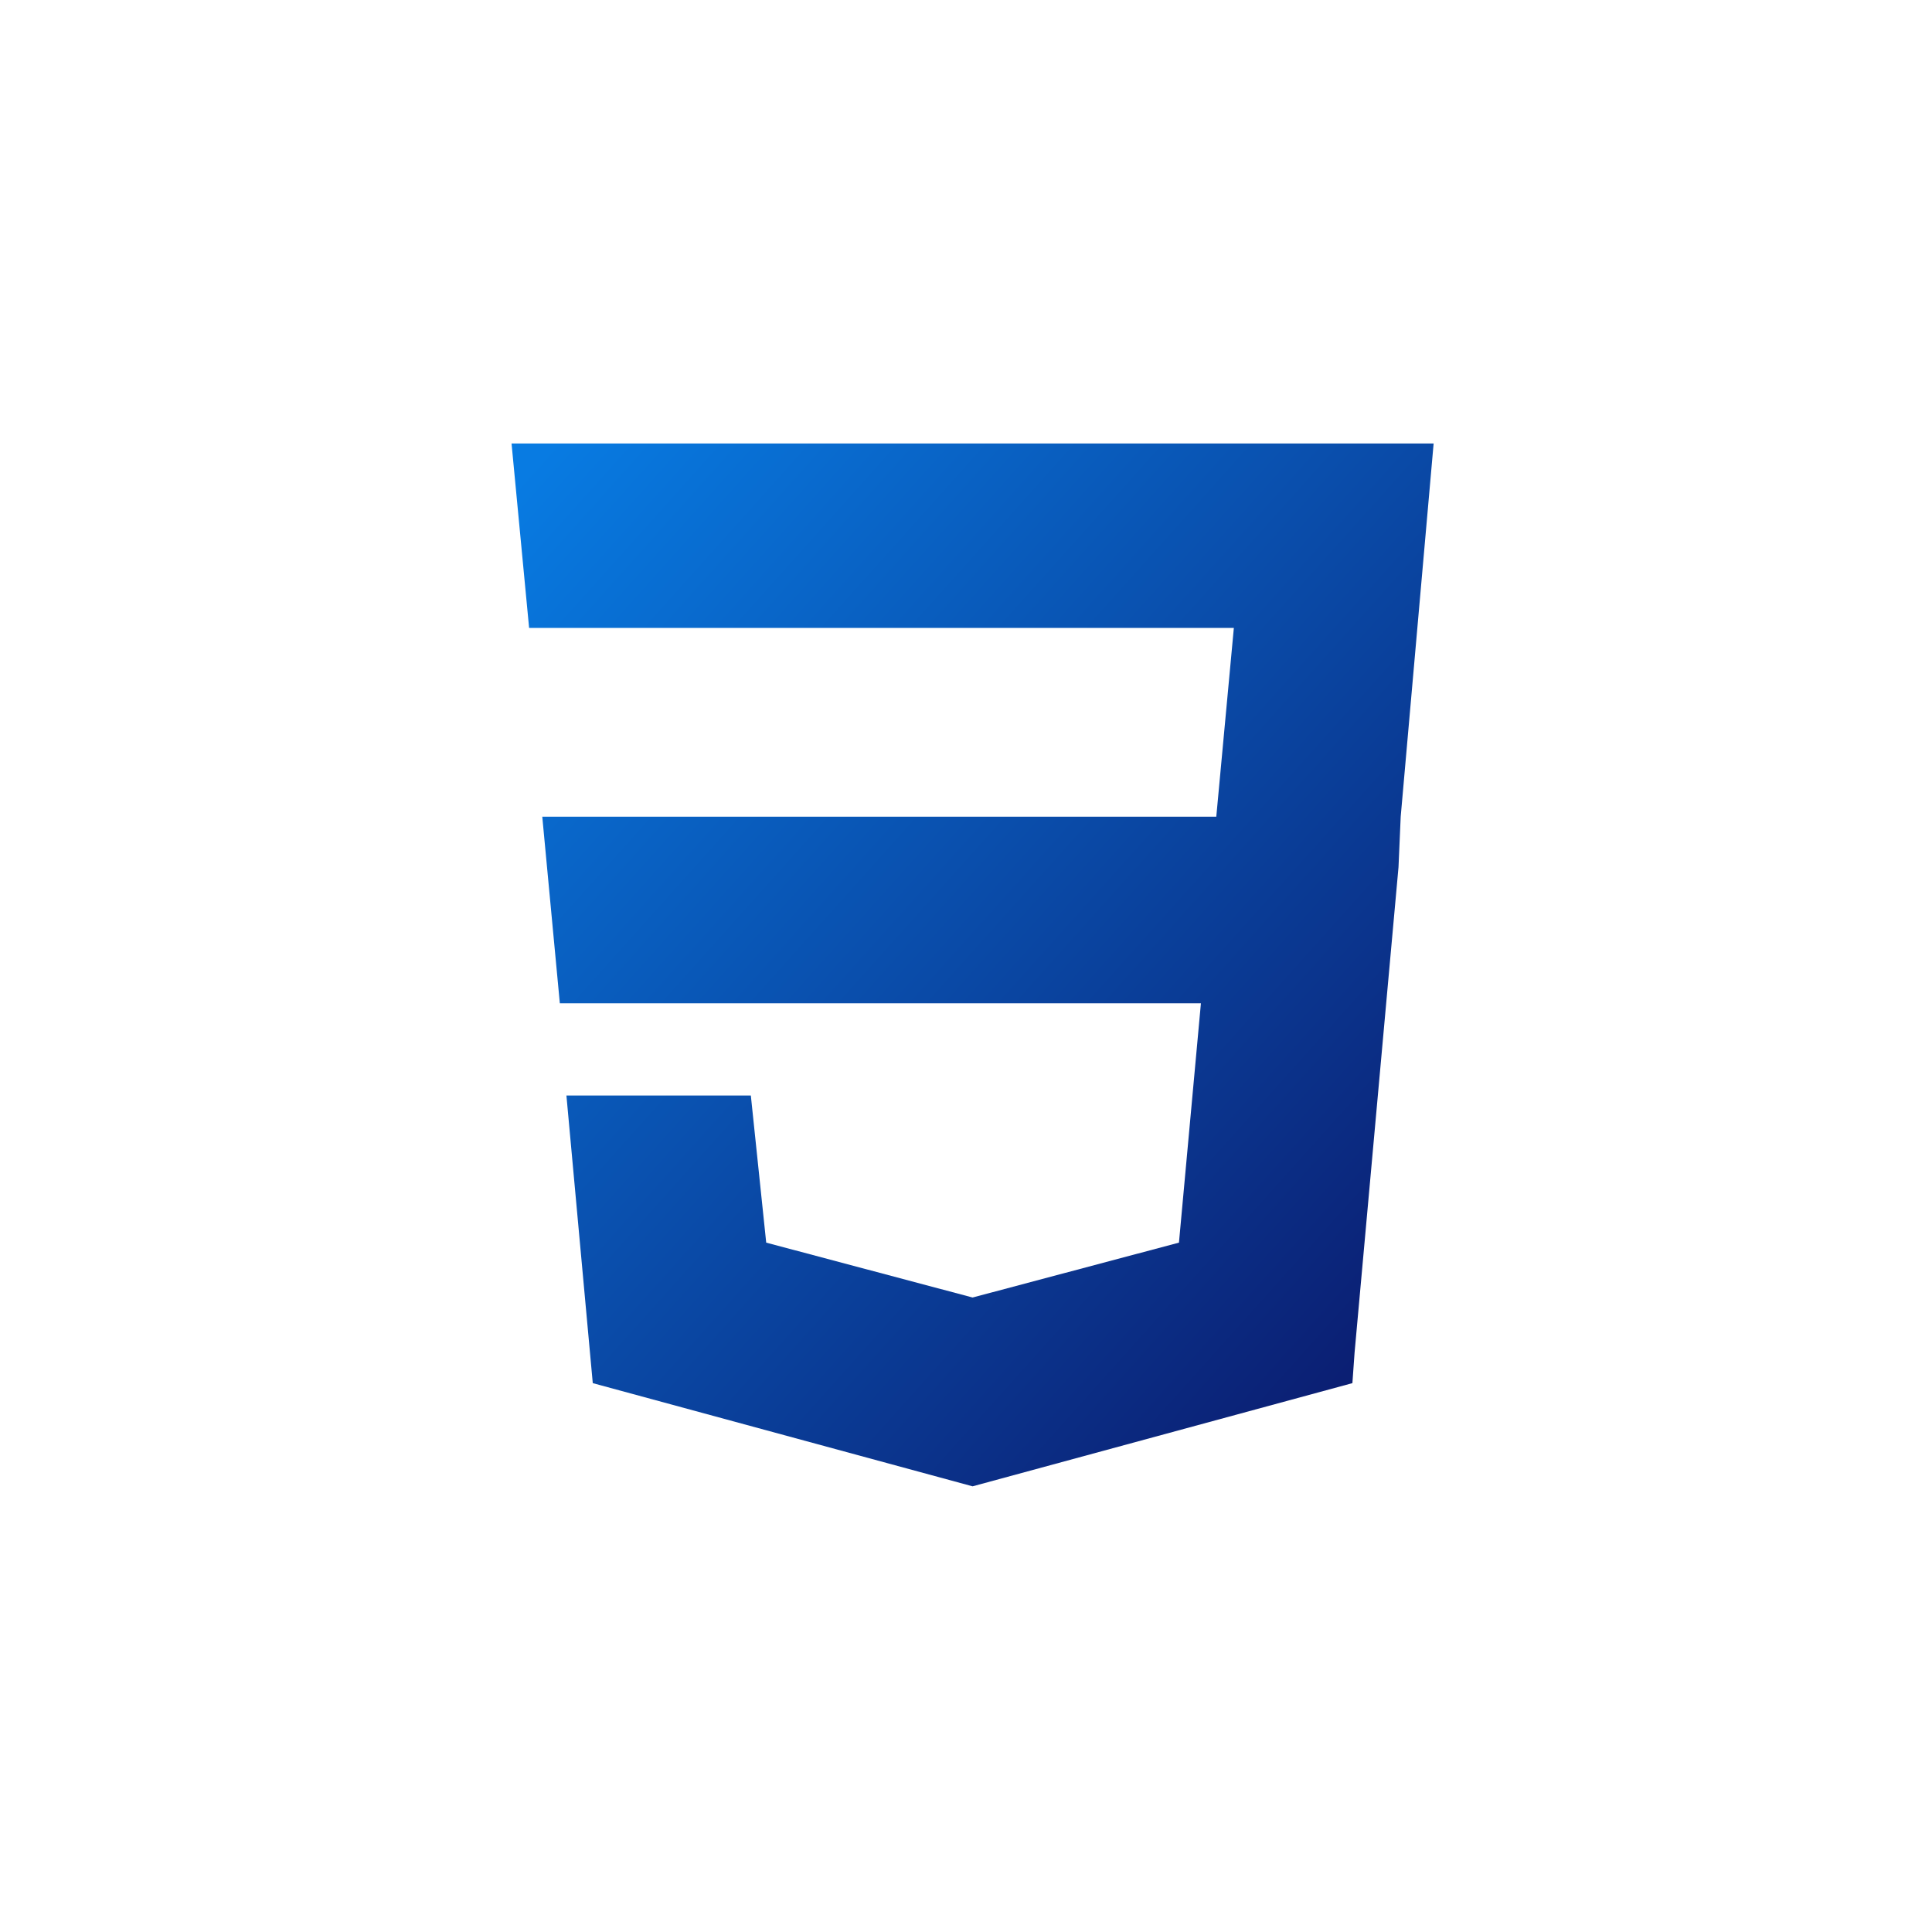 <?xml version="1.0" encoding="utf-8"?>
<!-- Generator: Adobe Illustrator 22.0.1, SVG Export Plug-In . SVG Version: 6.00 Build 0)  -->
<svg version="1.1" id="Layer_1" xmlns="http://www.w3.org/2000/svg" xmlns:xlink="http://www.w3.org/1999/xlink" x="0px" y="0px"
	 width="88px" height="88px" viewBox="0 0 88 88" style="enable-background:new 0 0 88 88;" xml:space="preserve">
<style type="text/css">
	.st0{fill:none;}
	.st1{fill:url(#SVGID_1_);}
</style>
<path class="st0" d="M44,0c24.3,0,44,19.7,44,44S68.3,88,44,88S0,68.3,0,44S19.7,0,44,0z"/>
<linearGradient id="SVGID_1_" gradientUnits="userSpaceOnUse" x1="-1063.051" y1="5595.34" x2="-1062.02" y2="5594.302" gradientTransform="matrix(42.046 0 0 -47.552 44722.359 266087.469)">
	<stop  offset="0" style="stop-color:#087BE2"/>
	<stop  offset="1" style="stop-color:#0C0F60"/>
</linearGradient>
<path class="st1" d="M44.3,20.2h-21l0.8,8.4h32.1l-0.8,8.6H24.7l0.8,8.5h29.2l-1,10.9l-9.4,2.5l-9.4-2.5l-0.7-6.7h-8.4L27,63
	l17.3,4.7L61.6,63l0.1-1.4l2-22.1l0.1-2.3l1.5-17H44.3z"/>
</svg>
